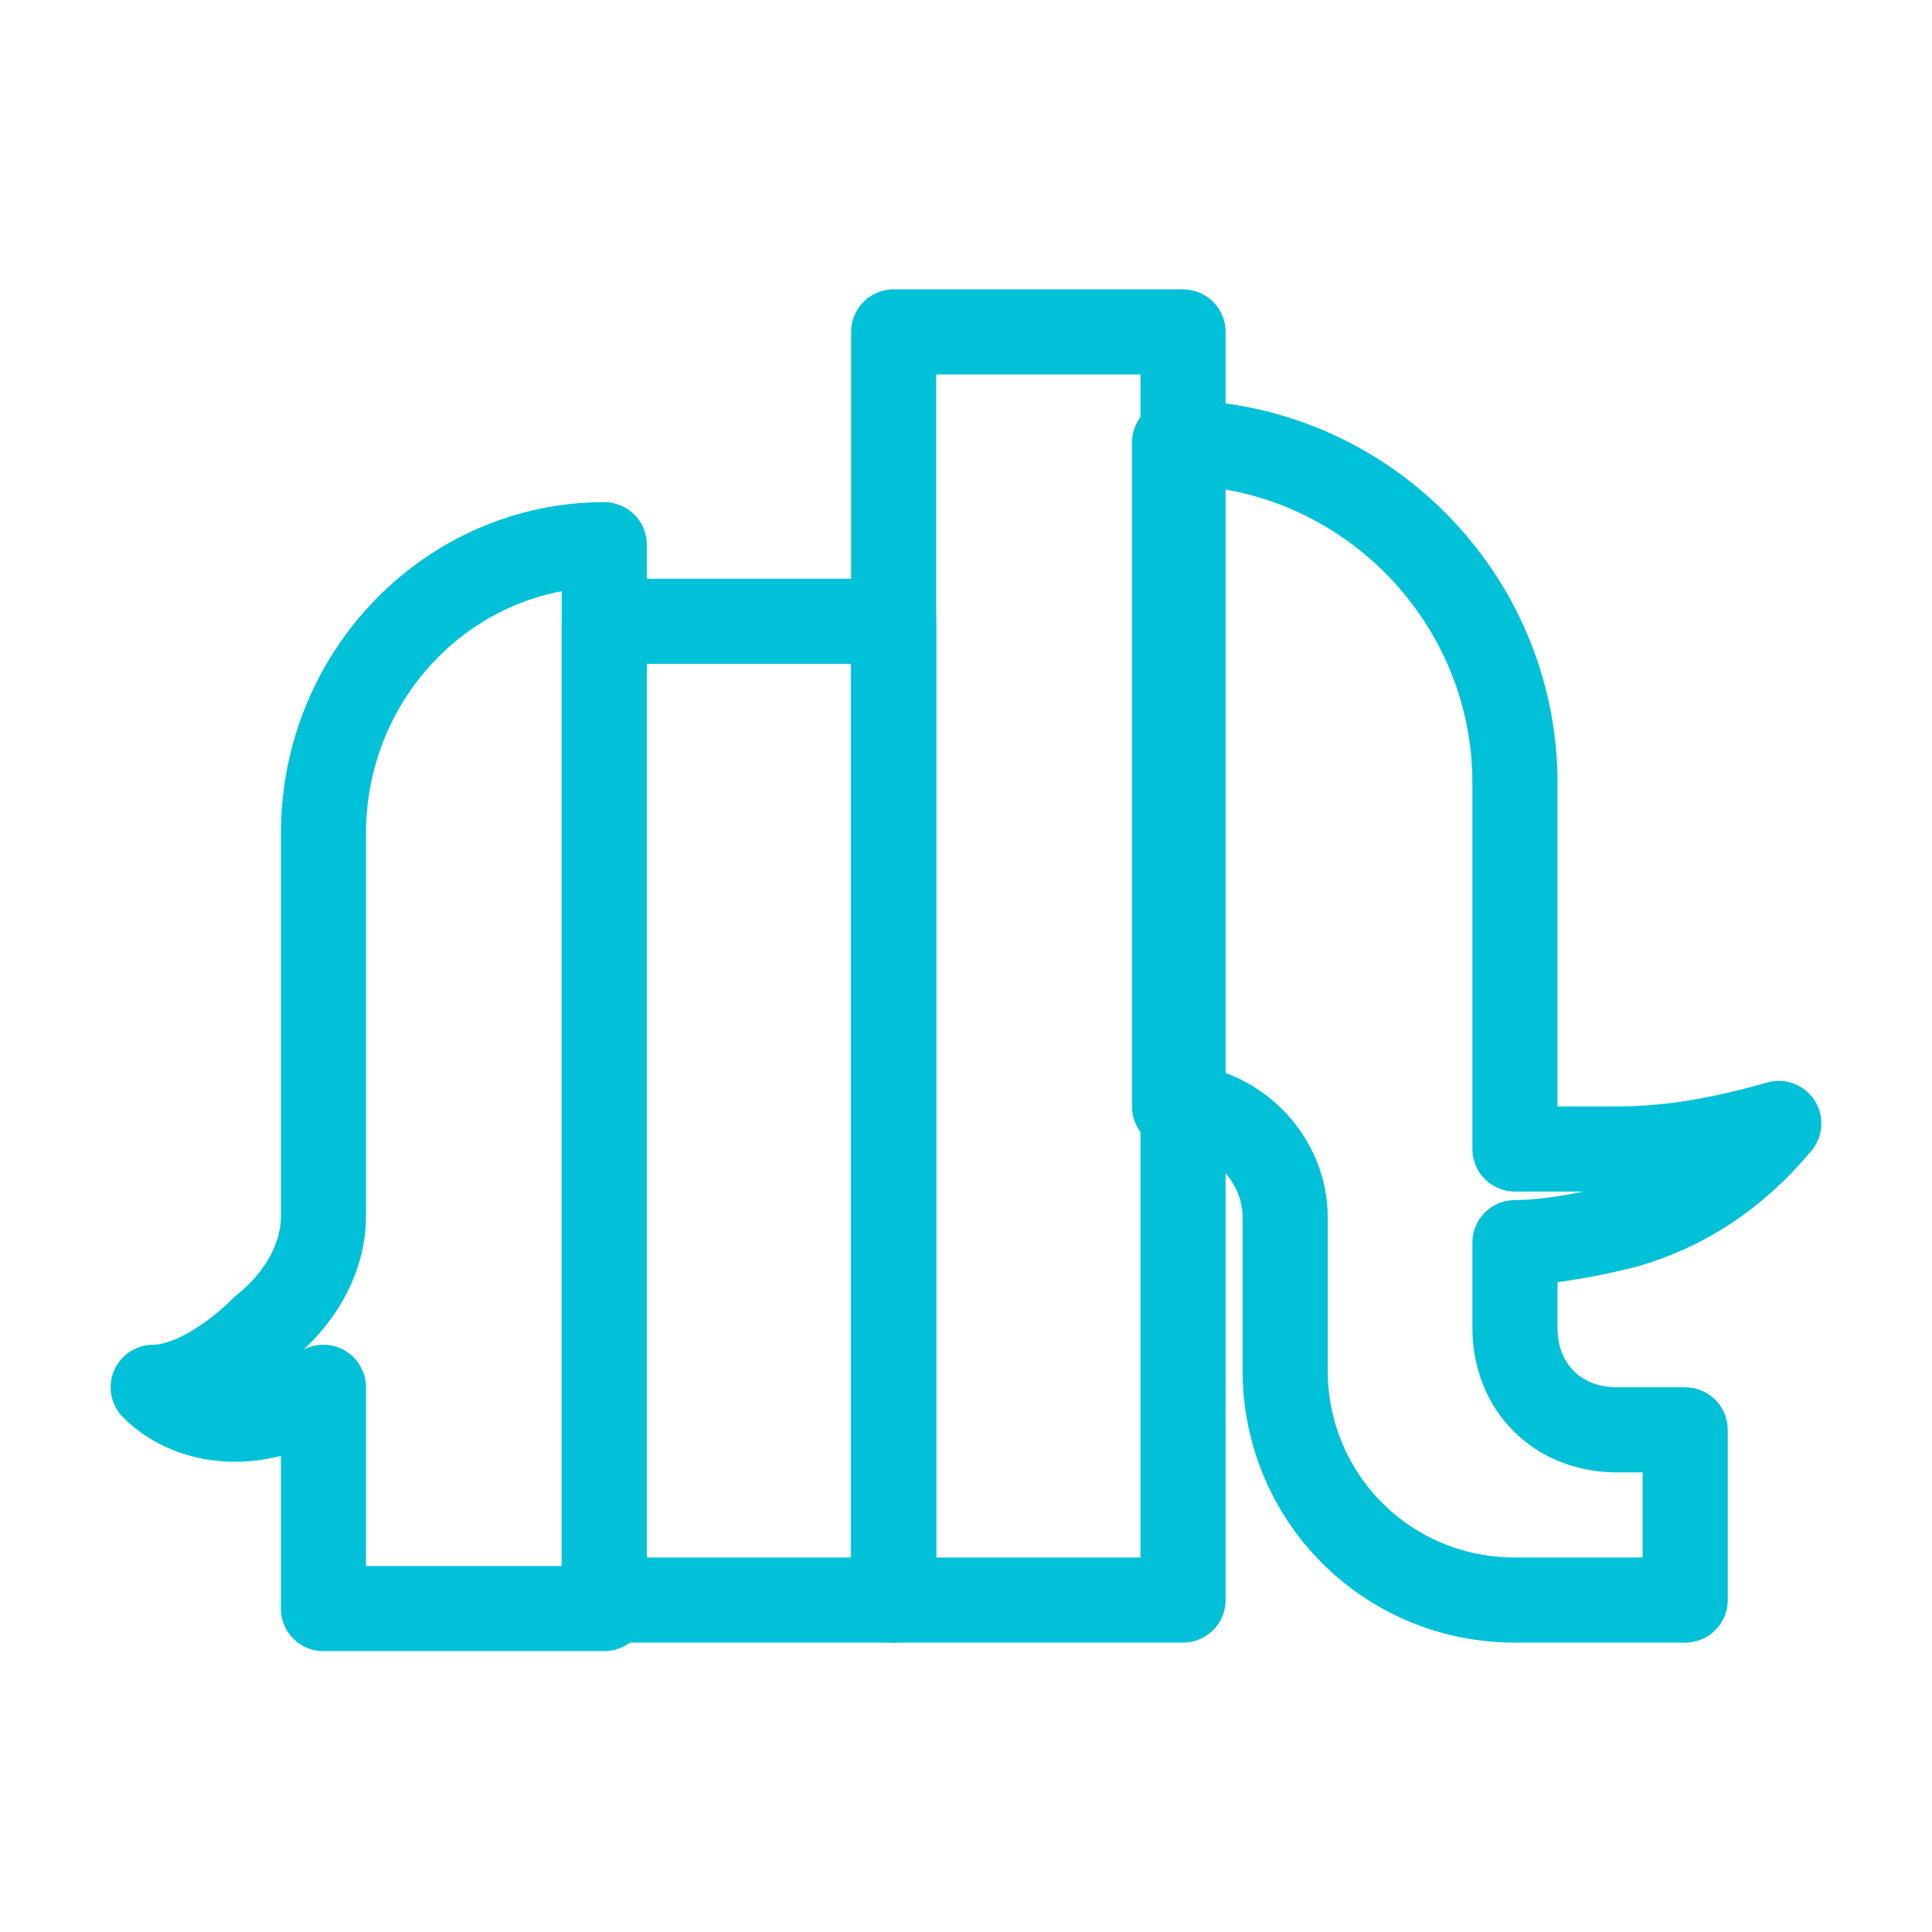 <svg enable-background="new 0 0 22.7 22.7" viewBox="0 0 22.7 22.7" xmlns="http://www.w3.org/2000/svg"><g fill="none" stroke="#00c1d8" stroke-linecap="round" stroke-linejoin="round" stroke-miterlimit="10"><path d="m10.5 3.9h3.4v14.9h-3.4z"/><path d="m19.1 14.4c.7-.2 1.3-.6 1.8-1.2-.7.2-1.3.3-1.9.3-.4 0-.8 0-1.2 0v-2.4-1.9c0-2.2-1.8-4-4-4v7.8c.7 0 1.3.6 1.3 1.3v1.8c0 1.5 1.2 2.7 2.7 2.7h2v-2h-.8c-.7 0-1.2-.5-1.2-1.2v-1c.4 0 .9-.1 1.3-.2z"/><path d="m7.1 7.3h3.4v11.5h-3.4z"/><path d="m3.8 9.8v4.5c0 .4-.2.9-.7 1.3-.4.4-.9.7-1.3.7.5.5 1.4.5 2 0v2.6h3.3v-12.5c-1.8 0-3.3 1.5-3.3 3.4z"/></g></svg>